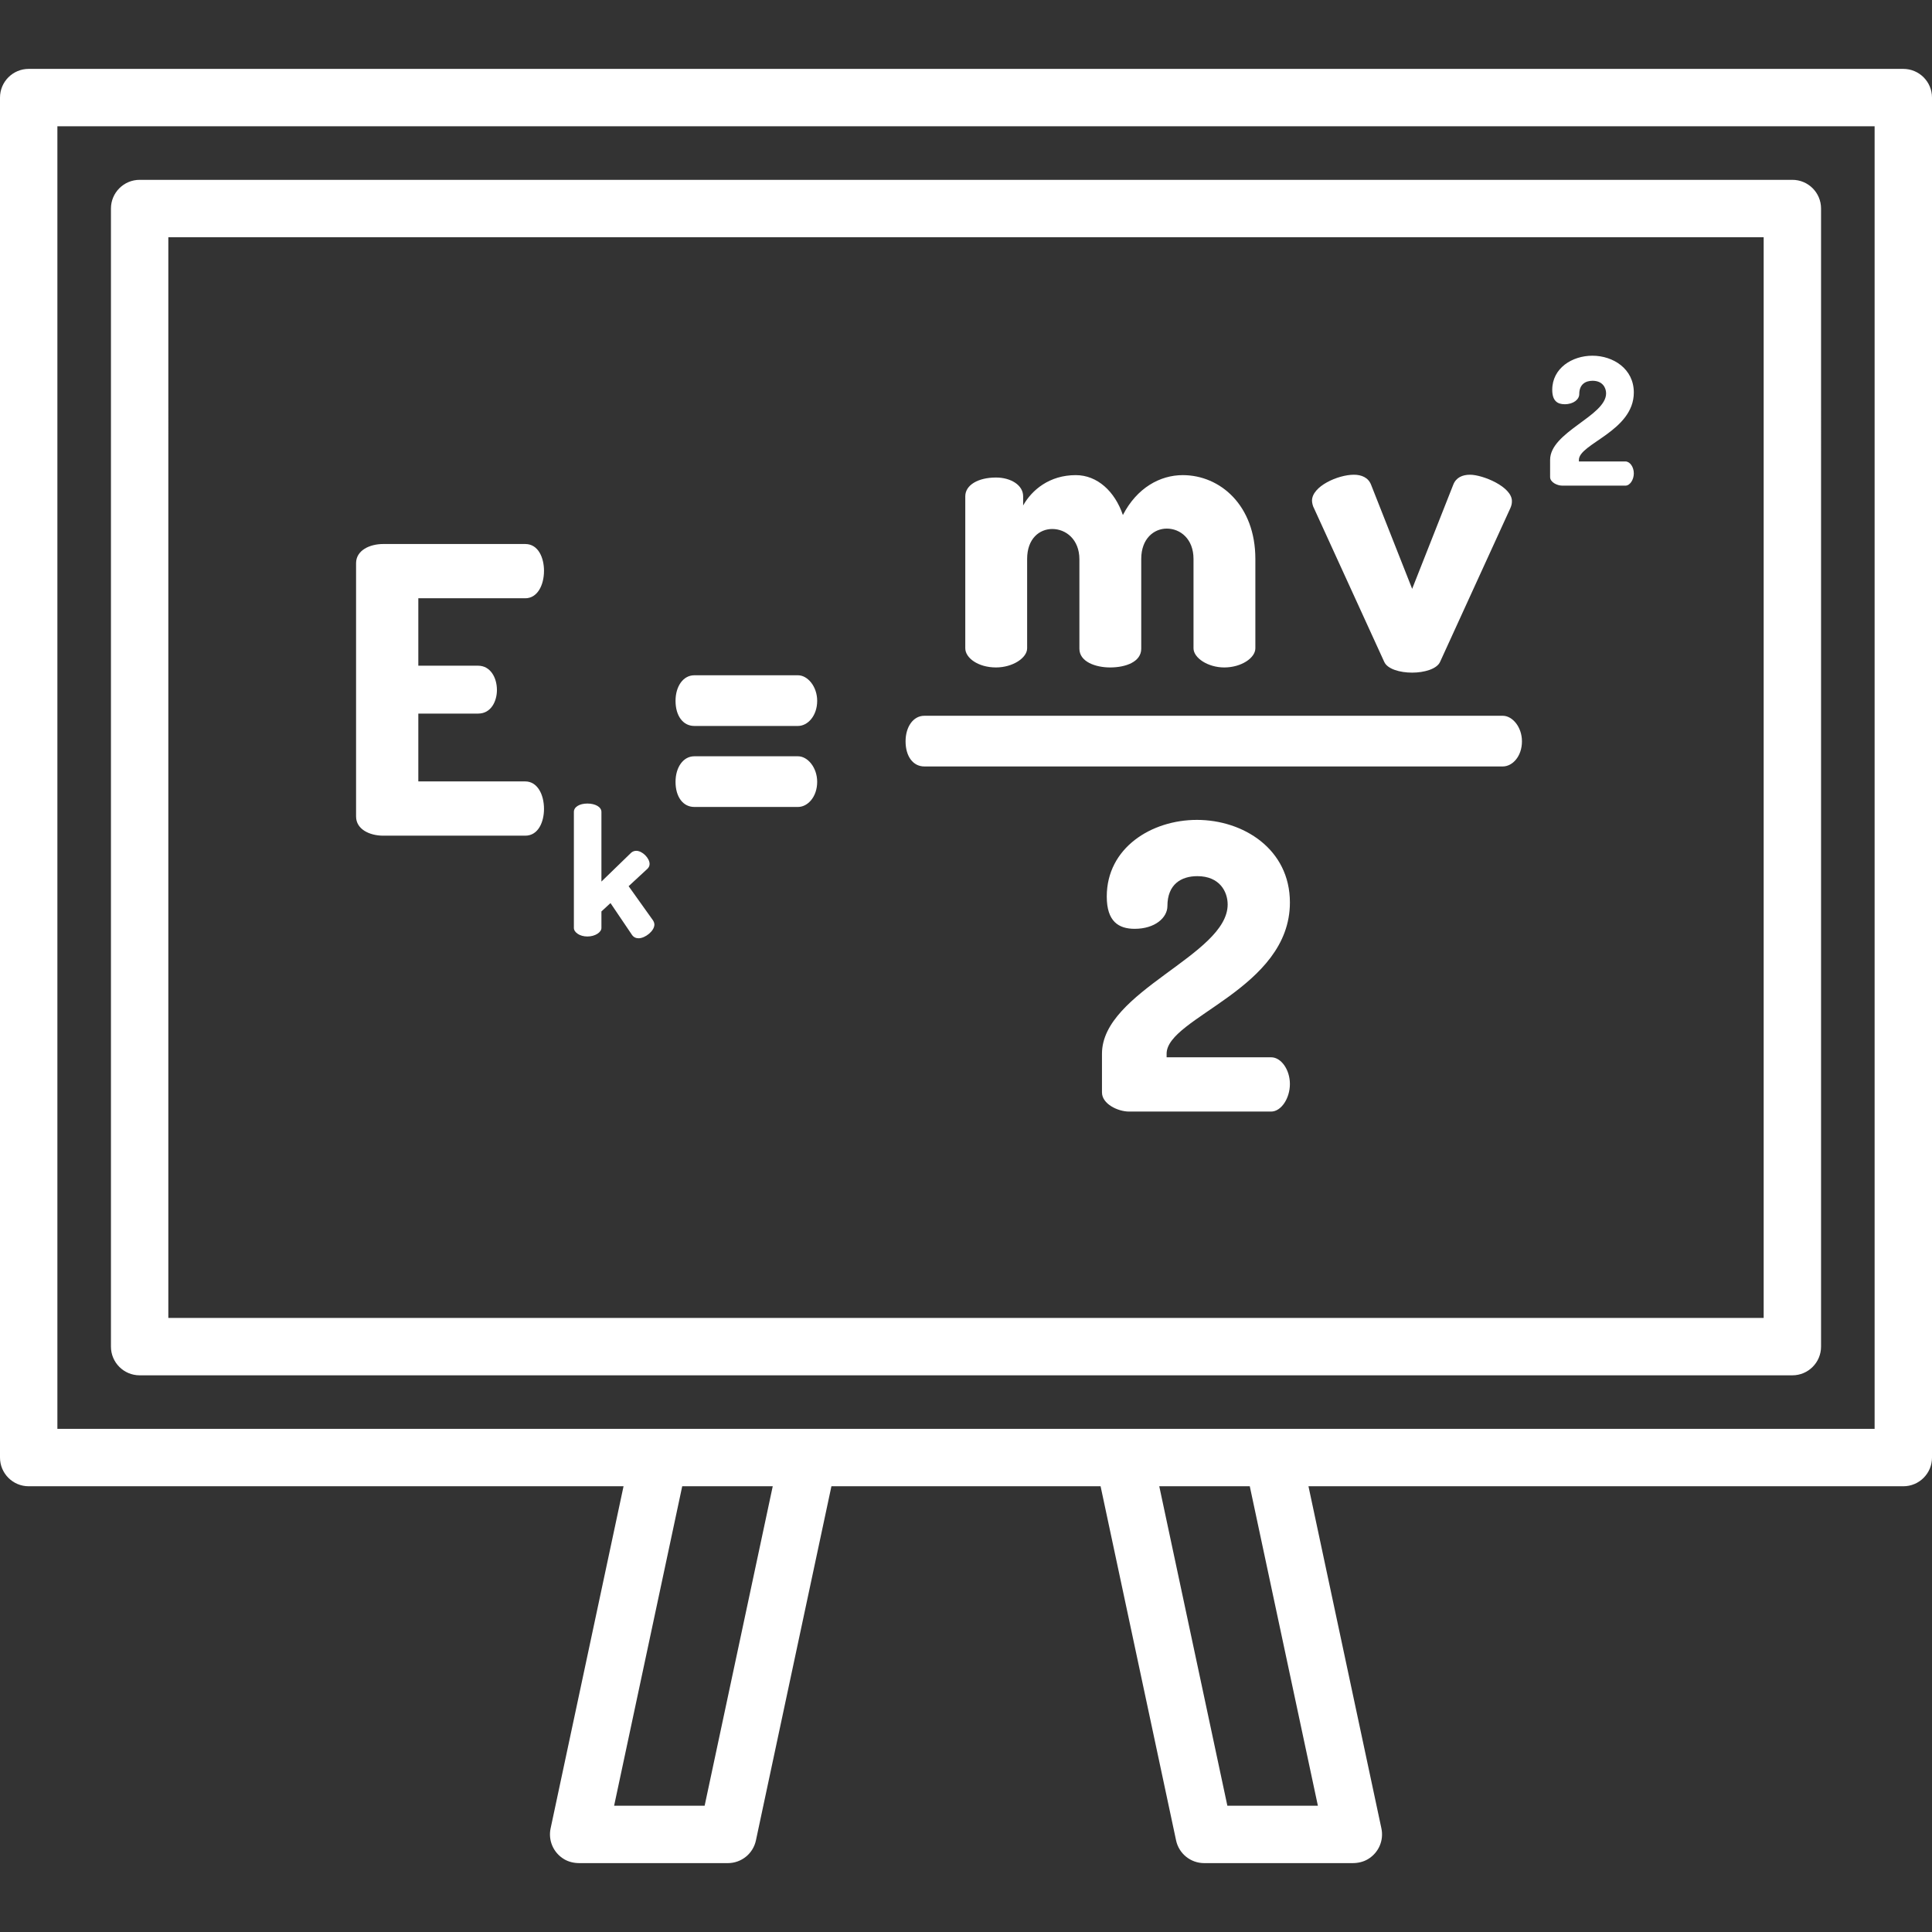 <?xml version="1.0" encoding="UTF-8" standalone="no"?>
<!-- Generator: Adobe Illustrator 19.0.0, SVG Export Plug-In . SVG Version: 6.00 Build 0)  -->

<svg
   xmlns:dc="http://purl.org/dc/elements/1.1/"
   xmlns:cc="http://creativecommons.org/ns#"
   xmlns:rdf="http://www.w3.org/1999/02/22-rdf-syntax-ns#"
   xmlns:svg="http://www.w3.org/2000/svg"
   xmlns="http://www.w3.org/2000/svg"
   xmlns:sodipodi="http://sodipodi.sourceforge.net/DTD/sodipodi-0.dtd"
   xmlns:inkscape="http://www.inkscape.org/namespaces/inkscape"
   version="1.1"
   id="Capa_1"
   x="0px"
   y="0px"
   viewBox="0 0 512 512"
   style="enable-background:new 0 0 512 512;"
   xml:space="preserve"
   width="512px"
   height="512px"
   sodipodi:docname="formulario_contorno.svg"
   inkscape:version="0.92.2 (5c3e80d, 2017-08-06)"><rect x="0" y="0" width="512" height="512" fill="#333333" stroke="none"/><defs
     id="defs1051" /><sodipodi:namedview
     pagecolor="#000000"
     bordercolor="#666666"
     borderopacity="1"
     objecttolerance="10"
     gridtolerance="10"
     guidetolerance="10"
     inkscape:pageopacity="0"
     inkscape:pageshadow="2"
     inkscape:window-width="1600"
     inkscape:window-height="836"
     id="namedview1049"
     showgrid="false"
     inkscape:snap-grids="true"
     inkscape:zoom="3.5521067"
     inkscape:cx="412.03045"
     inkscape:cy="145.1226"
     inkscape:window-x="0"
     inkscape:window-y="27"
     inkscape:window-maximized="1"
     inkscape:current-layer="Capa_1" /><g
     id="g958"><g
       id="g956"><path
         d="M 504.396,18.257 H 7.604 C 3.405,18.257 0,21.661 0,25.861 v 360.411 c 0,4.199 3.405,7.604 7.604,7.604 h 157.642 l -19.331,90.679 c -0.661,3.103 0.664,6.391 3.564,8.137 1.218,0.733 2.641,1.052 4.062,1.052 h 39.35 c 3.588,0 6.69,-2.509 7.437,-6.018 l 20.007,-93.85 h 71.332 l 20.007,93.85 c 0.747,3.509 3.849,6.018 7.437,6.018 h 39.35 c 1.42,0 2.844,-0.319 4.062,-1.052 2.901,-1.746 4.226,-5.034 3.564,-8.137 l -19.331,-90.679 h 51.695 c 4.199,0 7.604,-3.405 7.604,-7.604 0,-4.199 -3.405,-7.604 -7.604,-7.604 H 337.361 297.822 214.182 174.643 15.208 V 33.465 H 496.792 V 378.668 H 395.936 c -4.199,0 6.396,3.405 6.396,7.604 0,4.199 -12.595,7.604 -8.396,7.604 h 110.46 c 4.199,0 7.604,-3.405 7.604,-7.604 V 25.861 c 0,-4.2 -3.405,-7.604 -7.604,-7.604 z m -173.191,375.618 18.048,84.66 h -23.989 l -18.048,-84.66 z m -150.41,0 h 23.989 l -18.048,84.66 h -23.989 z"
         id="path954"
         inkscape:connector-curvature="0"
         style="fill:#ffffff"
         sodipodi:nodetypes="ssssscccssccccsscccsssccccccccssssssscccccccccc" /></g></g><g
     id="g964"><g
       id="g962"><path
         d="M 474.994,47.659 H 37.006 c -4.199,0 -7.604,3.405 -7.604,7.604 v 63.096 c 0,4.199 3.405,-6.396 7.604,-6.396 4.199,0 7.604,8.595 7.604,4.396 V 62.867 H 467.39 V 349.265 H 44.61 V 115.846 c 0,-4.199 -3.405,-7.604 -7.604,-7.604 -4.199,0 -7.604,3.405 -7.604,7.604 v 241.023 c 0,4.199 3.405,7.604 7.604,7.604 h 437.988 c 4.199,0 7.604,-3.405 7.604,-7.604 V 55.263 c 0,-4.2 -3.405,-7.604 -7.604,-7.604 z"
         id="path960"
         inkscape:connector-curvature="0"
         style="fill:#ffffff"
         sodipodi:nodetypes="ssssssccccsssssssss" /></g></g><g
     id="g970"><g
       id="g968"><path
         d="M139.198,207.083H110.86v-17.976h15.861c3.488,0,4.97-3.383,4.97-6.238c0-3.383-1.799-6.449-4.97-6.449H110.86v-17.871    h28.338c3.17,0,4.968-3.383,4.968-7.296c0-3.383-1.48-7.085-4.968-7.085h-37.644c-3.596,0-7.19,1.692-7.19,5.075v67.145    c0,3.383,3.594,5.075,7.19,5.075h37.644c3.488,0,4.968-3.701,4.968-7.084C144.166,210.466,142.369,207.083,139.198,207.083z"
         fill="#FFFFFF"
         id="path966" /></g></g><g
     id="g980"><g
       id="g978"><g
         id="g976"><path
           d="M183.994,192.386h27.491c2.539,0,5.076-2.644,5.076-6.662c0-3.807-2.538-6.768-5.076-6.768h-27.491     c-2.962,0-4.97,2.961-4.97,6.768C179.024,189.743,181.031,192.386,183.994,192.386z"
           fill="#FFFFFF"
           id="path972" /><path
           d="M211.484,200.422h-27.491c-2.962,0-4.97,2.96-4.97,6.768c0,4.018,2.007,6.661,4.97,6.661h27.491     c2.539,0,5.076-2.643,5.076-6.661C216.561,203.383,214.023,200.422,211.484,200.422z"
           fill="#FFFFFF"
           id="path974" /></g></g></g><g
     id="g986"><g
       id="g984"><path
         d="M313.438,125.914c-6.026,0-12.16,3.384-15.861,10.575c-2.114-6.239-6.768-10.575-12.478-10.575    c-6.977,0-11.631,3.912-13.956,8.036v-2.432c0-2.961-3.279-4.969-7.19-4.969c-4.76,0-8.143,2.008-8.143,4.969v40.287    c0,2.538,3.384,5.075,8.143,5.075c4.441,0,8.248-2.538,8.248-5.075v-23.686c0-5.393,3.278-7.93,6.661-7.93    c3.594,0,7.19,2.75,7.19,8.036h-0.001v23.687c0,3.49,4.334,4.97,8.141,4.97c4.124,0,8.248-1.48,8.248-4.97V148.12    c0-5.393,3.384-8.036,6.768-8.036c3.596,0,7.084,2.749,7.084,8.036v23.686c0,2.538,3.807,5.075,8.143,5.075    c4.547,0,8.248-2.538,8.248-5.075V148.12C332.683,133.95,323.378,125.914,313.438,125.914z"
         fill="#FFFFFF"
         id="path982" /></g></g><g
     id="g992"><g
       id="g990"><path
         d="M389.569,125.808c-2.007,0-3.701,0.74-4.441,2.643l-10.891,27.597l-10.891-27.597c-0.74-1.903-2.538-2.643-4.547-2.643    c-4.23,0-11.102,3.066-11.102,6.873c0,0.528,0.21,1.48,0.527,2.008l18.612,40.71c0.847,1.903,4.123,2.855,7.401,2.855    c3.173,0,6.557-0.952,7.401-2.855l18.611-40.71c0.316-0.74,0.423-1.163,0.423-1.903    C400.673,128.98,392.952,125.808,389.569,125.808z"
         fill="#FFFFFF"
         id="path988" /></g></g><g
     id="g998"><g
       id="g996"><path
         d="M336.868,280.194h-27.703v-0.951c0-9.622,32.674-17.129,32.674-40.075c0-14.17-12.372-21.888-24.637-21.888    c-12.055,0-23.898,7.402-23.898,20.302c0,6.662,3.173,8.565,7.401,8.565c5.393,0,8.671-2.961,8.671-6.027    c0-5.815,3.703-7.93,7.93-7.93c5.923,0,8.037,4.124,8.037,7.508c0,13.429-33.307,22.946-33.307,39.547v10.256    c0,3.067,4.228,5.075,7.188,5.075h37.644c2.643,0,4.97-3.489,4.97-7.296C341.838,283.472,339.511,280.194,336.868,280.194z"
         fill="#FFFFFF"
         id="path994" /></g></g><g
     id="g1004"><g
       id="g1002"><path
         d="M173.043,243.893l-6.452-9.044l4.993-4.616c0.376-0.376,0.565-0.8,0.565-1.271c0-1.554-1.93-3.486-3.531-3.486    c-0.519,0-1.036,0.188-1.414,0.565l-7.819,7.584v-18.463c0-1.318-1.648-2.213-3.72-2.213s-3.58,0.895-3.58,2.213v30.759    c0,1.13,1.508,2.261,3.58,2.261s3.72-1.13,3.72-2.261v-4.381l2.403-2.214l5.698,8.431c0.425,0.612,1.037,0.895,1.743,0.895    c1.743,0,4.191-1.931,4.191-3.627C173.419,244.648,173.278,244.271,173.043,243.893z"
         fill="#FFFFFF"
         id="path1000" /></g></g><g
     id="g1010"><g
       id="g1008"><path
         d="M430.766,122.293h-12.34v-0.424c0-4.286,14.553-7.63,14.553-17.851c0-6.312-5.51-9.75-10.975-9.75    c-5.369,0-10.645,3.298-10.643,9.043c0,2.967,1.413,3.815,3.297,3.815c2.402,0,3.863-1.319,3.863-2.685    c0-2.59,1.648-3.532,3.531-3.532c2.638,0,3.58,1.836,3.58,3.344c0,5.982-14.837,10.222-14.837,17.616v4.569    c0,1.366,1.885,2.261,3.203,2.261h16.768c1.177,0,2.213-1.554,2.213-3.249C432.98,123.753,431.943,122.293,430.766,122.293z"
         fill="#FFFFFF"
         id="path1006" /></g></g><g
     id="g1016"><g
       id="g1014"><path
         d="M398.257,189.689H244.956c-2.962,0-4.971,2.961-4.97,6.768c0,4.018,2.007,6.661,4.97,6.661h153.301    c2.539,0,5.076-2.643,5.076-6.661C403.333,192.65,400.796,189.689,398.257,189.689z"
         fill="#FFFFFF"
         id="path1012" /></g></g><g
     id="g1018" /><g
     id="g1020" /><g
     id="g1022" /><g
     id="g1024" /><g
     id="g1026" /><g
     id="g1028" /><g
     id="g1030" /><g
     id="g1032" /><g
     id="g1034" /><g
     id="g1036" /><g
     id="g1038" /><g
     id="g1040" /><g
     id="g1042" /><g
     id="g1044" /><g
     id="g1046" /></svg>